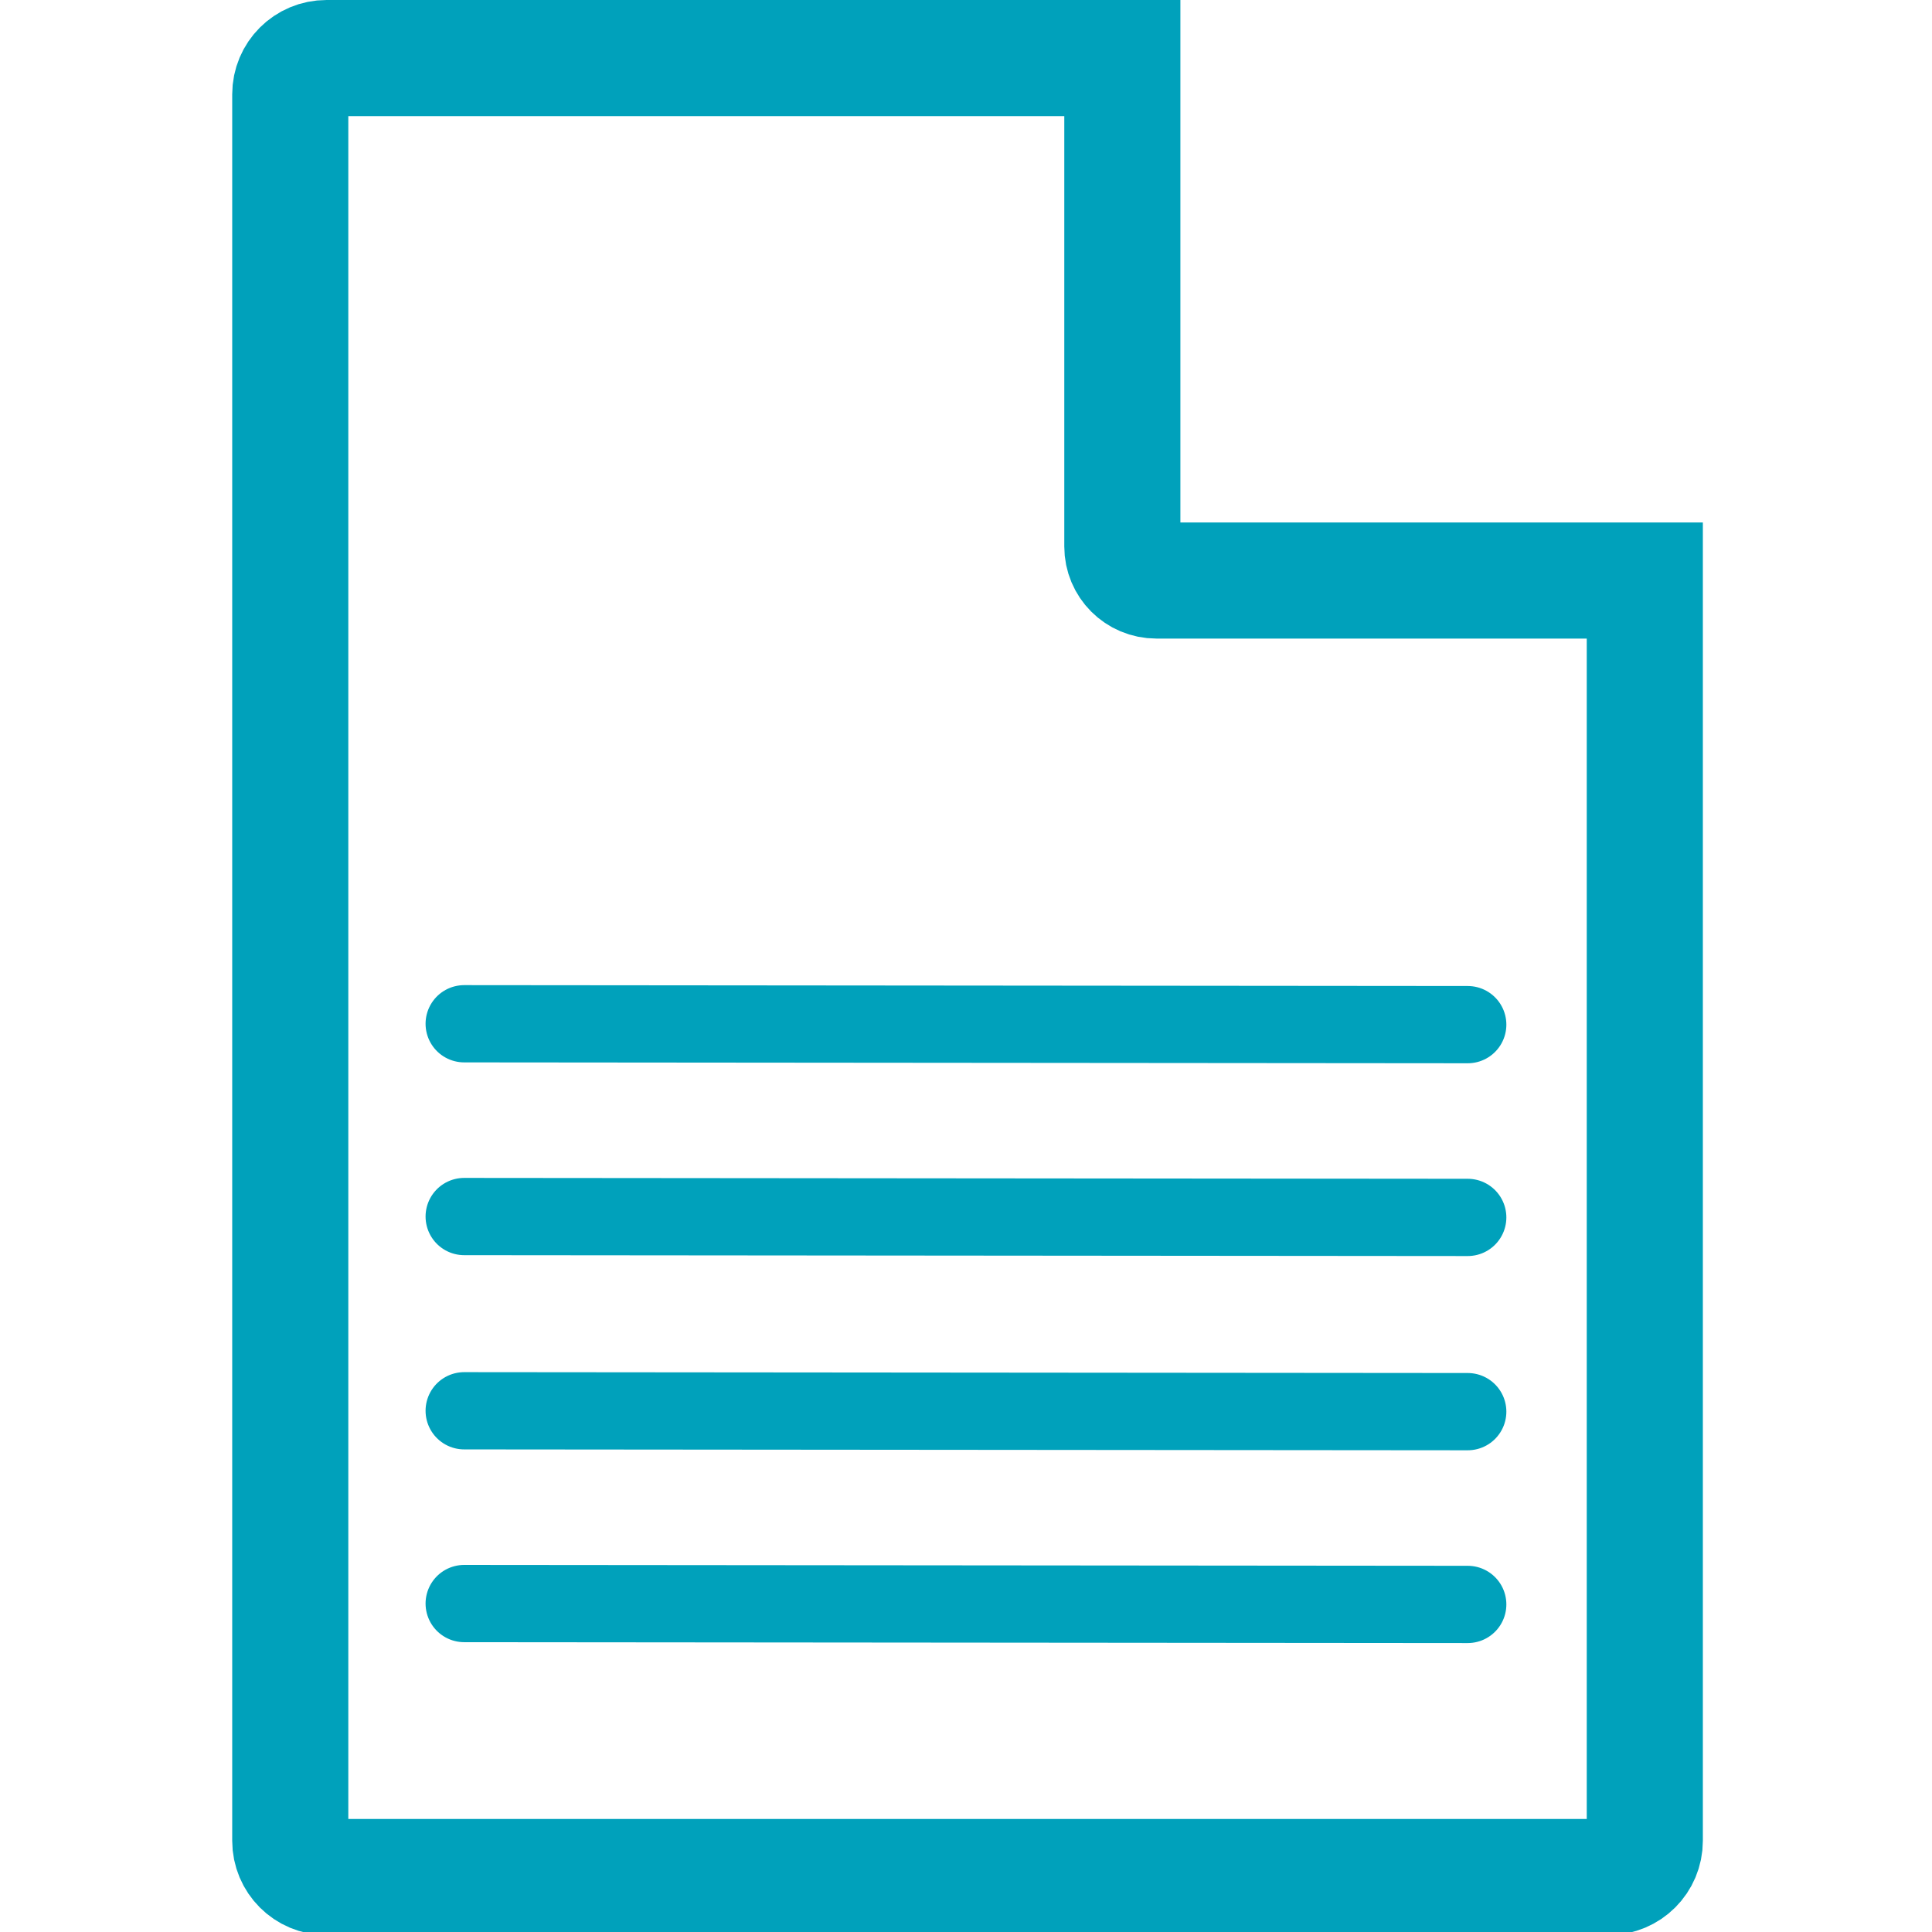 <?xml version="1.0" encoding="UTF-8" standalone="no"?>
<!-- Created with Inkscape (http://www.inkscape.org/) -->

<svg
   xmlns:dc="http://purl.org/dc/elements/1.1/"
   xmlns:cc="http://creativecommons.org/ns#"
   xmlns:rdf="http://www.w3.org/1999/02/22-rdf-syntax-ns#"
   xmlns:svg="http://www.w3.org/2000/svg"
   xmlns="http://www.w3.org/2000/svg"
   xmlns:sodipodi="http://sodipodi.sourceforge.net/DTD/sodipodi-0.dtd"
   xmlns:inkscape="http://www.inkscape.org/namespaces/inkscape"
   width="100"
   height="100"
   version="1.1"
   viewBox="0 0 26.458 26.458"
   id="svg28"
   sodipodi:docname="resume.svg"
   inkscape:version="0.92.3 (2405546, 2018-03-11)">
  <defs
     id="defs32" />
  <sodipodi:namedview
     pagecolor="#ffffff"
     bordercolor="#666666"
     borderopacity="1"
     objecttolerance="10"
     gridtolerance="10"
     guidetolerance="10"
     inkscape:pageopacity="0"
     inkscape:pageshadow="2"
     inkscape:window-width="2560"
     inkscape:window-height="1346"
     id="namedview30"
     showgrid="false"
     inkscape:zoom="2.36"
     inkscape:cx="50"
     inkscape:cy="50"
     inkscape:window-x="-11"
     inkscape:window-y="-11"
     inkscape:window-maximized="1"
     inkscape:current-layer="svg28" />
  <g
     transform="translate(0 -270.54)"
     id="g26"
     style="fill:none;fill-opacity:1">
    <path
       transform="matrix(.265 0 0 .265 0 270.54)"
       d="m16.875 3c-1.039 0-1.875 0.836-1.875 1.875v90.25c0 1.039 0.836 1.875 1.875 1.875h66.25c1.039 0 1.875-0.836 1.875-1.875v-65.125h-25.242c-0.974 0-1.758-0.784-1.758-1.758v-25.242h-41.125z"
       fill="none"
       stroke="#00a1bb"
       stroke-width="6"
       id="path4"
       style="fill:none;fill-opacity:1" />
    <rect
       x="17.456"
       y="271.33"
       width="5.028"
       height="4.51"
       rx=".354"
       ry=".499"
       fill="none"
       id="rect6"
       style="fill:none;fill-opacity:1" />
    <g
       fill="#00a1bb"
       id="g14"
       style="fill:none;fill-opacity:1">
      <path
         d="m16.14 270.54 7.144 7.144h-7.144z"
         id="path8"
         style="fill:none;fill-opacity:1" />
      <ellipse
         cx="8.996"
         cy="275.57"
         rx="2.381"
         ry="2.381"
         id="ellipse10"
         style="fill:none;fill-opacity:1" />
      <path
         d="m6.623 278.48c-0.298 0-0.537 0.361-0.537 0.809v2.366h1.067v-1.852h0.256v1.852h3.175v-1.852h0.256v1.852h1.067v-2.366c0-0.448-0.24-0.809-0.537-0.809z"
         id="path12"
         style="fill:none;fill-opacity:1" />
    </g>
    <g
       fill="none"
       stroke="#00a1bb"
       stroke-linecap="round"
       stroke-width="1.058"
       id="g24"
       style="fill:none;fill-opacity:1">
      <path
         d="m6.357 284.56 13.73 0.012h0.013"
         id="path16"
         style="fill:none;fill-opacity:1" />
      <path
         d="m6.357 287.2 13.73 0.012h0.013"
         id="path18"
         style="fill:none;fill-opacity:1" />
      <path
         d="m6.357 289.86 13.73 0.012h0.013"
         id="path20"
         style="fill:none;fill-opacity:1" />
      <path
         d="m6.357 292.5 13.73 0.012h0.013"
         id="path22"
         style="fill:none;fill-opacity:1" />
    </g>
  </g>
</svg>
